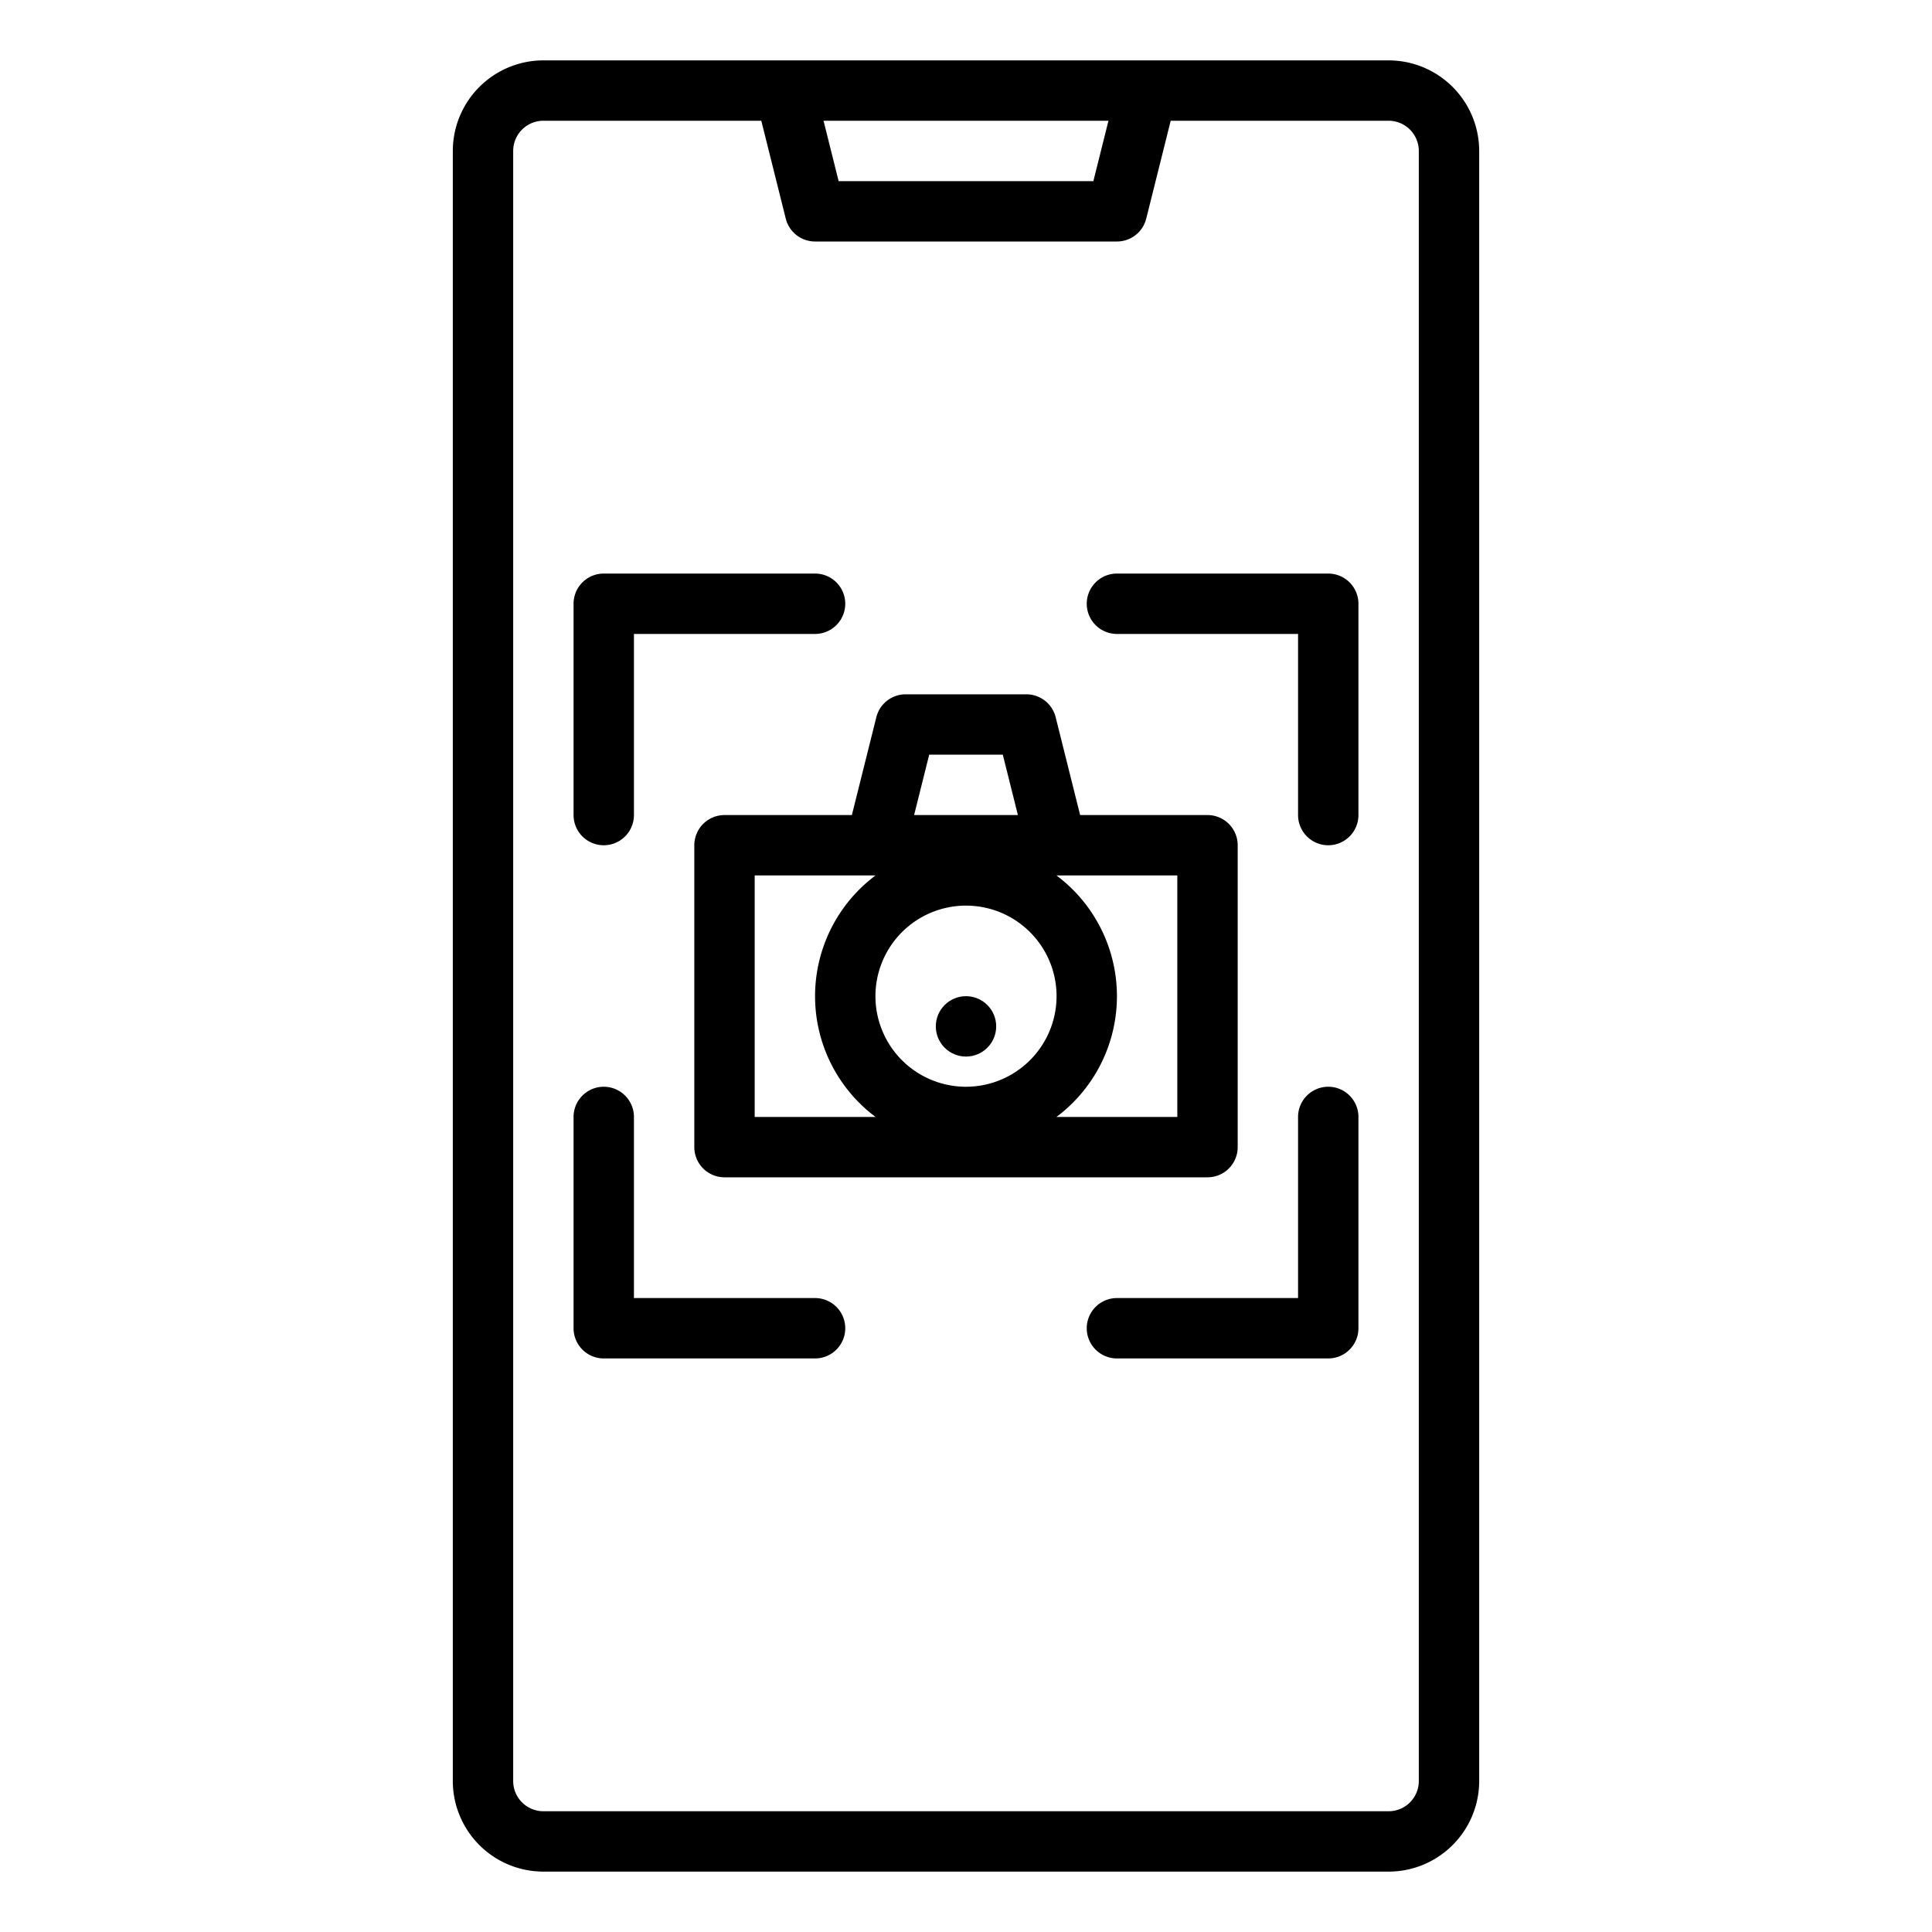 <svg id="Outline" height="512" viewBox="0 0 512 512" width="512" xmlns="http://www.w3.org/2000/svg"><path d="m368 16h-224a24.028 24.028 0 0 0 -24 24v432a24.028 24.028 0 0 0 24 24h224a24.028 24.028 0 0 0 24-24v-432a24.028 24.028 0 0 0 -24-24zm-74.246 16-4 16h-67.508l-4-16zm82.246 440a8.009 8.009 0 0 1 -8 8h-224a8.009 8.009 0 0 1 -8-8v-432a8.009 8.009 0 0 1 8-8h57.754l6.485 25.94a8 8 0 0 0 7.761 6.06h80a8 8 0 0 0 7.761-6.06l6.485-25.94h57.754a8.009 8.009 0 0 1 8 8z"/><path d="m160 224a8 8 0 0 0 8-8v-48h48a8 8 0 0 0 0-16h-56a8 8 0 0 0 -8 8v56a8 8 0 0 0 8 8z"/><path d="m352 152h-56a8 8 0 0 0 0 16h48v48a8 8 0 0 0 16 0v-56a8 8 0 0 0 -8-8z"/><path d="m352 288a8 8 0 0 0 -8 8v48h-48a8 8 0 0 0 0 16h56a8 8 0 0 0 8-8v-56a8 8 0 0 0 -8-8z"/><path d="m216 344h-48v-48a8 8 0 0 0 -16 0v56a8 8 0 0 0 8 8h56a8 8 0 0 0 0-16z"/><path d="m192 216a8 8 0 0 0 -8 8v80a8 8 0 0 0 8 8h128a8 8 0 0 0 8-8v-80a8 8 0 0 0 -8-8h-33.754l-6.485-25.94a8 8 0 0 0 -7.761-6.06h-32a8 8 0 0 0 -7.761 6.06l-6.485 25.94zm64 72a24 24 0 1 1 24-24 24.028 24.028 0 0 1 -24 24zm-56-56h32.028a39.958 39.958 0 0 0 0 64h-32.028zm112 64h-32.028a39.958 39.958 0 0 0 0-64h32.028zm-65.754-96h19.508l4 16h-27.508z"/><circle cx="256" cy="272" r="8"/></svg>